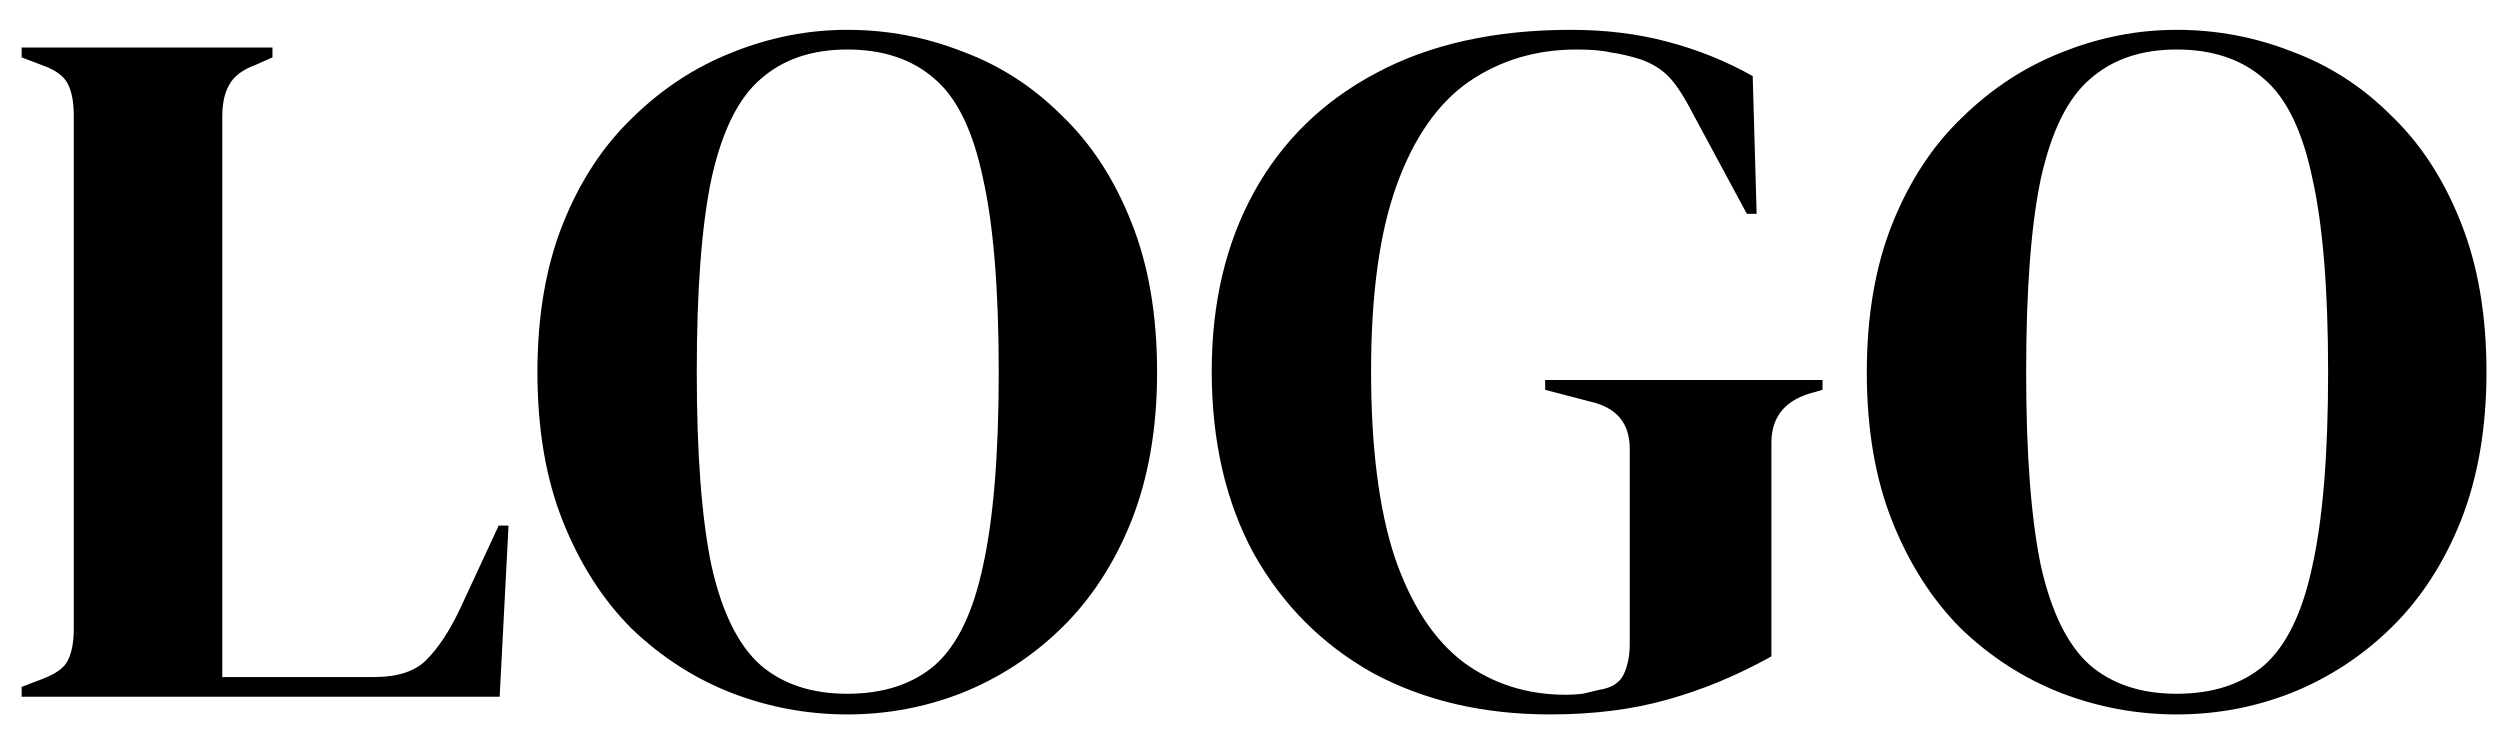 <svg width="61" height="18" viewBox="0 0 61 18" fill="none" xmlns="http://www.w3.org/2000/svg">
<path d="M0.528 17V16.76L1.032 16.568C1.368 16.44 1.576 16.288 1.656 16.112C1.752 15.92 1.8 15.664 1.8 15.344V2.816C1.8 2.496 1.752 2.24 1.656 2.048C1.56 1.856 1.352 1.704 1.032 1.592L0.528 1.4V1.16H6.648V1.4L6.216 1.592C5.912 1.704 5.704 1.864 5.592 2.072C5.48 2.264 5.424 2.52 5.424 2.84V16.52H9.12C9.712 16.52 10.144 16.376 10.416 16.088C10.704 15.8 10.976 15.384 11.232 14.84L12.168 12.824H12.408L12.192 17H0.528ZM20.673 17.432C19.697 17.432 18.753 17.256 17.841 16.904C16.945 16.552 16.137 16.032 15.417 15.344C14.713 14.64 14.153 13.768 13.737 12.728C13.321 11.688 13.113 10.472 13.113 9.08C13.113 7.704 13.321 6.496 13.737 5.456C14.153 4.416 14.721 3.552 15.441 2.864C16.161 2.16 16.969 1.632 17.865 1.28C18.777 0.912 19.713 0.728 20.673 0.728C21.649 0.728 22.585 0.904 23.481 1.256C24.393 1.592 25.201 2.112 25.905 2.816C26.625 3.504 27.193 4.376 27.609 5.432C28.025 6.472 28.233 7.688 28.233 9.08C28.233 10.44 28.025 11.648 27.609 12.704C27.193 13.744 26.625 14.616 25.905 15.32C25.201 16.008 24.393 16.536 23.481 16.904C22.585 17.256 21.649 17.432 20.673 17.432ZM20.673 16.928C21.553 16.928 22.265 16.696 22.809 16.232C23.353 15.752 23.745 14.944 23.985 13.808C24.241 12.656 24.369 11.08 24.369 9.08C24.369 7.064 24.241 5.488 23.985 4.352C23.745 3.2 23.353 2.392 22.809 1.928C22.265 1.448 21.553 1.208 20.673 1.208C19.809 1.208 19.105 1.448 18.561 1.928C18.017 2.392 17.617 3.2 17.361 4.352C17.121 5.488 17.001 7.064 17.001 9.08C17.001 11.08 17.121 12.656 17.361 13.808C17.617 14.944 18.017 15.752 18.561 16.232C19.105 16.696 19.809 16.928 20.673 16.928ZM37.822 17.432C36.19 17.432 34.75 17.096 33.502 16.424C32.27 15.736 31.302 14.768 30.598 13.52C29.91 12.256 29.566 10.768 29.566 9.056C29.566 7.392 29.91 5.936 30.598 4.688C31.286 3.44 32.278 2.472 33.574 1.784C34.886 1.08 36.47 0.728 38.326 0.728C39.174 0.728 39.958 0.824 40.678 1.016C41.414 1.208 42.11 1.488 42.766 1.856L42.862 5.216H42.622L41.278 2.72C41.07 2.32 40.878 2.032 40.702 1.856C40.526 1.68 40.302 1.544 40.03 1.448C39.774 1.368 39.534 1.312 39.31 1.28C39.102 1.232 38.822 1.208 38.47 1.208C37.478 1.208 36.598 1.472 35.83 2C35.078 2.528 34.494 3.368 34.078 4.52C33.662 5.672 33.454 7.184 33.454 9.056C33.454 10.912 33.646 12.424 34.03 13.592C34.43 14.76 34.99 15.616 35.71 16.16C36.43 16.688 37.262 16.952 38.206 16.952C38.35 16.952 38.486 16.944 38.614 16.928C38.758 16.896 38.894 16.864 39.022 16.832C39.326 16.784 39.526 16.656 39.622 16.448C39.718 16.24 39.766 15.992 39.766 15.704V10.952C39.766 10.328 39.446 9.944 38.806 9.8L37.702 9.512V9.272H44.47V9.512L44.134 9.608C43.526 9.8 43.222 10.2 43.222 10.808V16.016C42.39 16.48 41.542 16.832 40.678 17.072C39.83 17.312 38.878 17.432 37.822 17.432ZM53.11 17.432C52.134 17.432 51.19 17.256 50.278 16.904C49.382 16.552 48.574 16.032 47.854 15.344C47.15 14.64 46.59 13.768 46.174 12.728C45.758 11.688 45.55 10.472 45.55 9.08C45.55 7.704 45.758 6.496 46.174 5.456C46.59 4.416 47.158 3.552 47.878 2.864C48.598 2.16 49.406 1.632 50.302 1.28C51.214 0.912 52.15 0.728 53.11 0.728C54.086 0.728 55.022 0.904 55.918 1.256C56.83 1.592 57.638 2.112 58.342 2.816C59.062 3.504 59.63 4.376 60.046 5.432C60.462 6.472 60.67 7.688 60.67 9.08C60.67 10.44 60.462 11.648 60.046 12.704C59.63 13.744 59.062 14.616 58.342 15.32C57.638 16.008 56.83 16.536 55.918 16.904C55.022 17.256 54.086 17.432 53.11 17.432ZM53.11 16.928C53.99 16.928 54.702 16.696 55.246 16.232C55.79 15.752 56.182 14.944 56.422 13.808C56.678 12.656 56.806 11.08 56.806 9.08C56.806 7.064 56.678 5.488 56.422 4.352C56.182 3.2 55.79 2.392 55.246 1.928C54.702 1.448 53.99 1.208 53.11 1.208C52.246 1.208 51.542 1.448 50.998 1.928C50.454 2.392 50.054 3.2 49.798 4.352C49.558 5.488 49.438 7.064 49.438 9.08C49.438 11.08 49.558 12.656 49.798 13.808C50.054 14.944 50.454 15.752 50.998 16.232C51.542 16.696 52.246 16.928 53.11 16.928Z" fill="black"/>
</svg>
